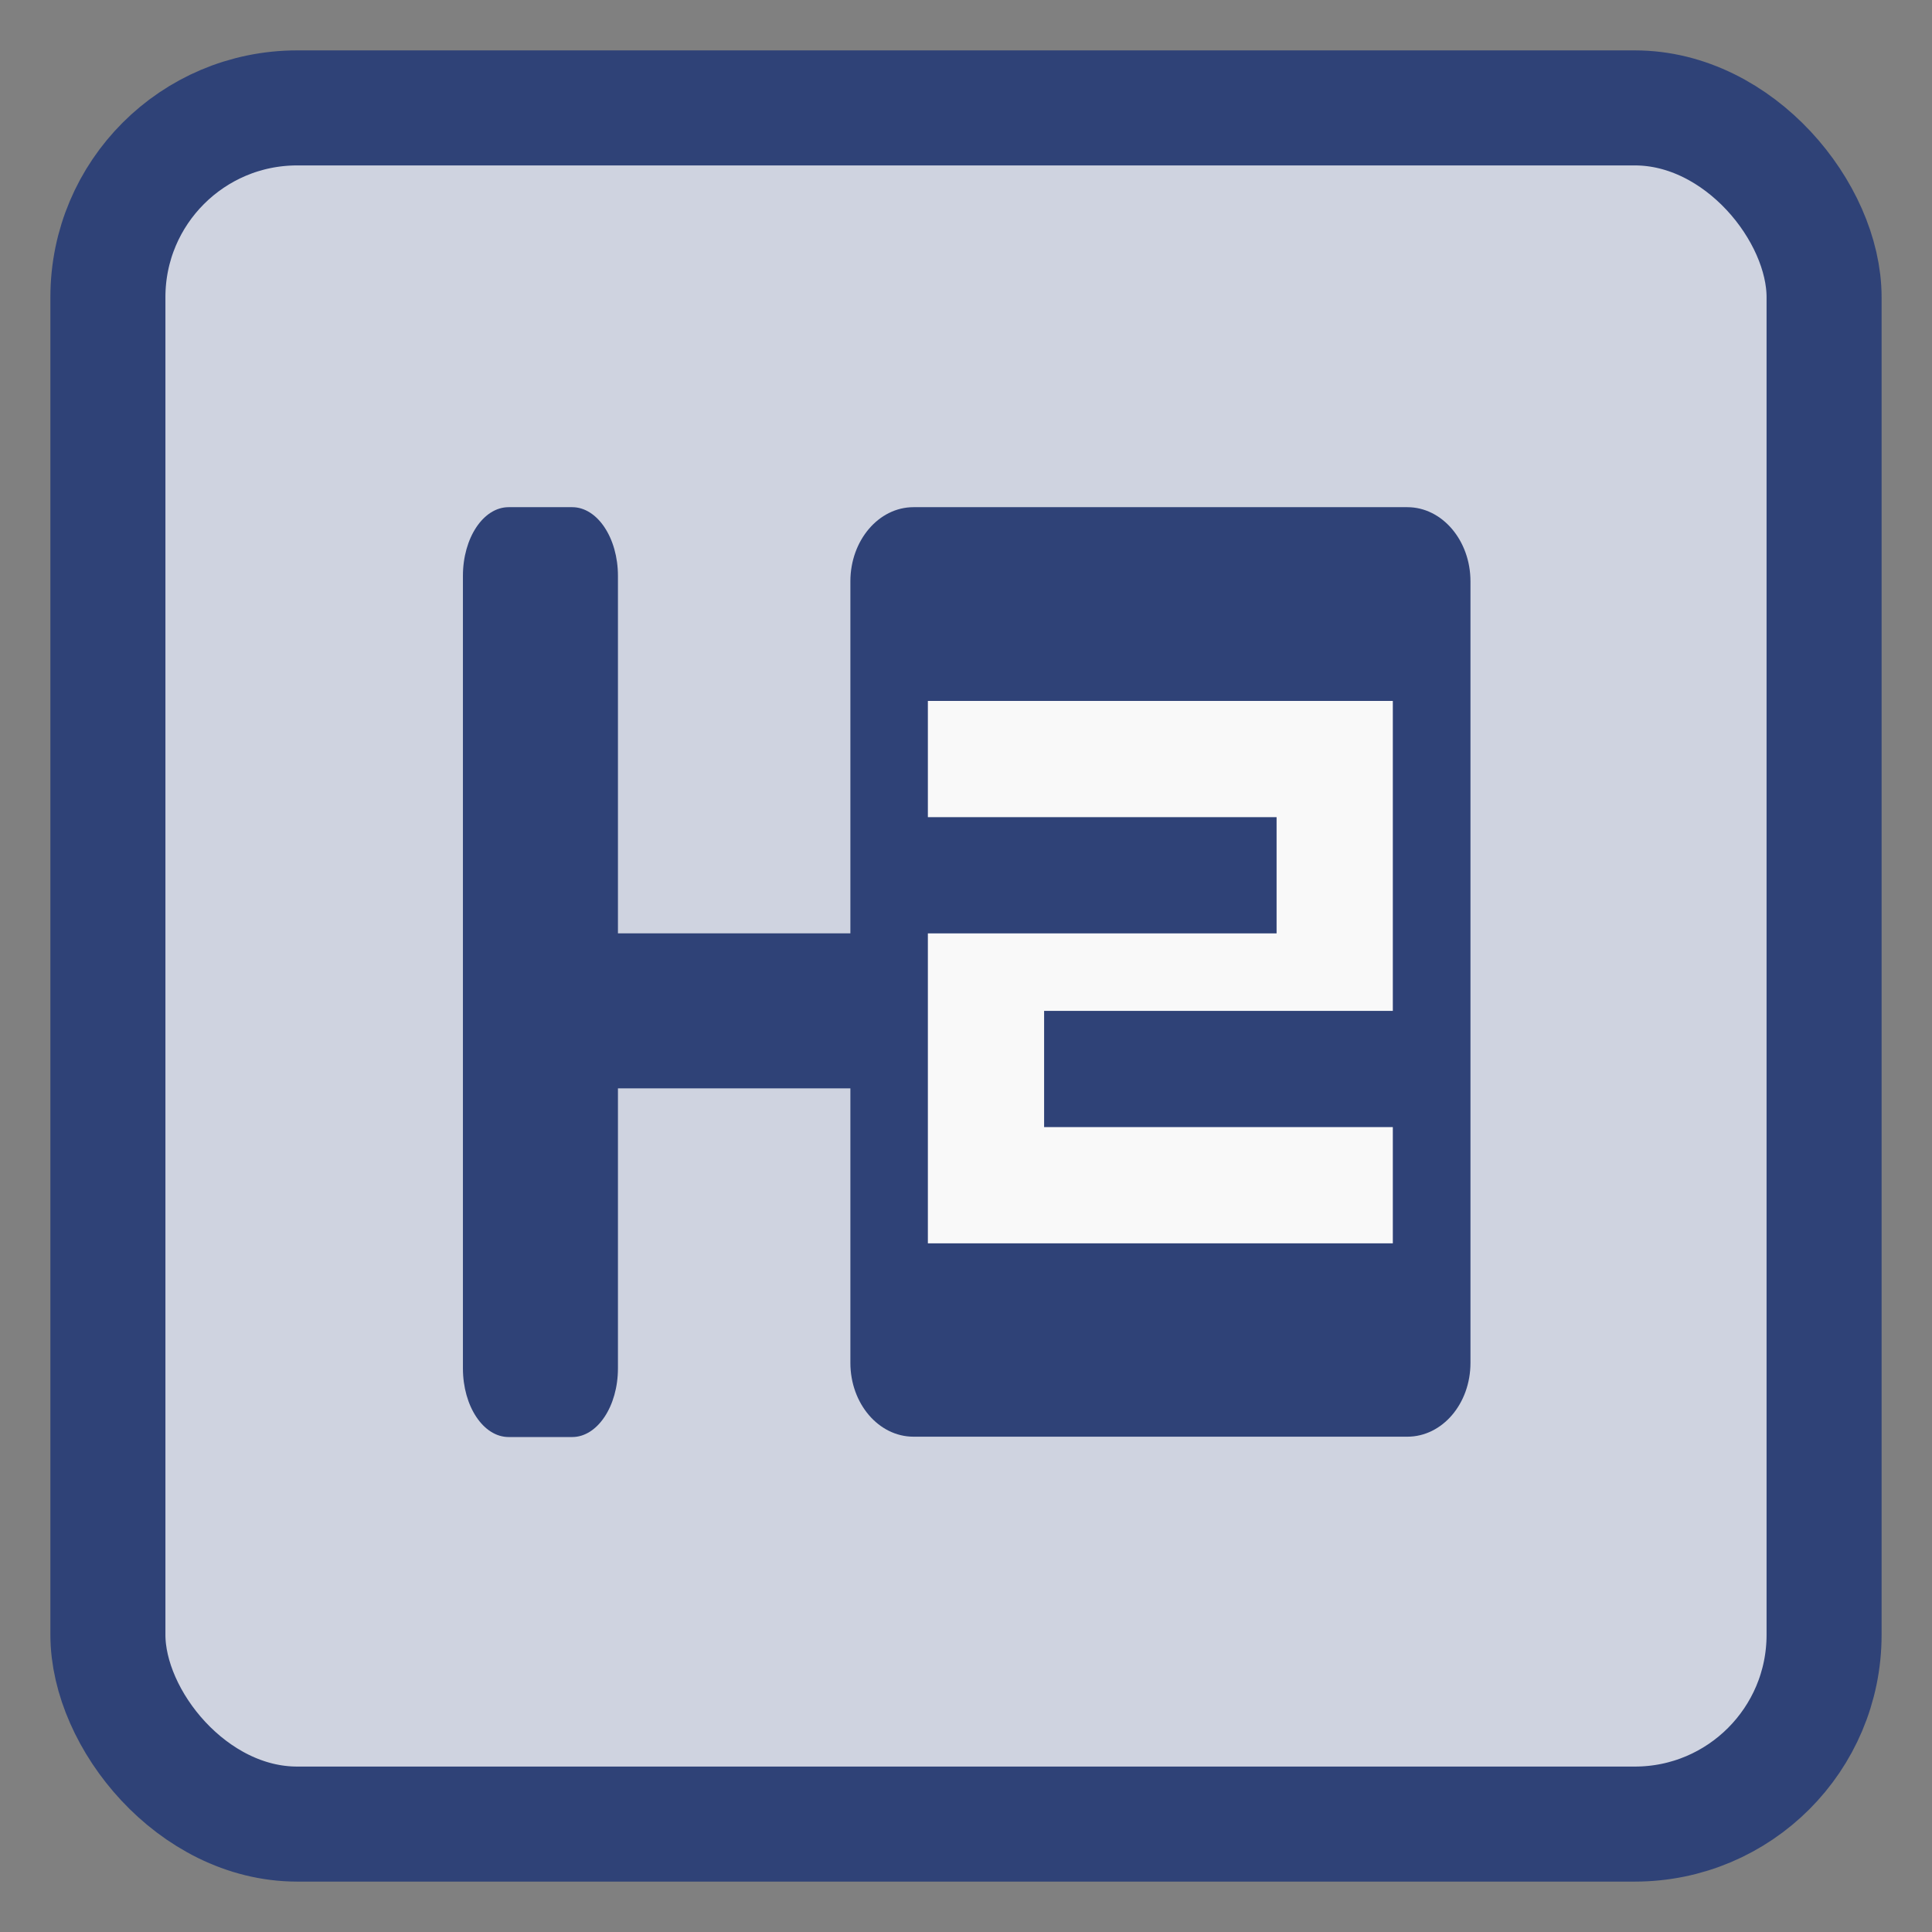 <?xml version="1.0" encoding="UTF-8" standalone="no"?>
<svg
   xmlns:dc="http://purl.org/dc/elements/1.1/"
   xmlns:cc="http://creativecommons.org/ns#"
   xmlns:rdf="http://www.w3.org/1999/02/22-rdf-syntax-ns#"
   xmlns:svg="http://www.w3.org/2000/svg"
   xmlns="http://www.w3.org/2000/svg"
   xmlns:sodipodi="http://sodipodi.sourceforge.net/DTD/sodipodi-0.dtd"
   xmlns:inkscape="http://www.inkscape.org/namespaces/inkscape"
   viewBox="0 0 128 128"
   id="svg2"
   version="1.1"
   inkscape:version="0.91 r"
   width="100%"
   height="100%"
   sodipodi:docname="hydrogen.svg">
  <rect x="0" y="0" width="128" height="128" fill="#808080" stroke="none"/>
  <sodipodi:namedview
     pagecolor="#ffffff"
     bordercolor="#666666"
     borderopacity="1"
     objecttolerance="10"
     gridtolerance="10"
     guidetolerance="10"
     inkscape:pageopacity="0"
     inkscape:pageshadow="2"
     inkscape:window-width="1366"
     inkscape:window-height="712"
     id="namedview71"
     showgrid="false"
     inkscape:zoom="2.4583334"
     inkscape:cx="-3.2974849"
     inkscape:cy="83.09933"
     inkscape:window-x="0"
     inkscape:window-y="29"
     inkscape:window-maximized="1"
     inkscape:current-layer="svg2" />
  <defs
     id="defs4">
    <linearGradient
       id="linearGradient3764"
       x1="1"
       x2="47"
       gradientUnits="userSpaceOnUse"
       gradientTransform="matrix(0,-1,1,0,-1.5e-6,48)">
      <stop
         stop-color="#c8cddc"
         stop-opacity="1"
         id="stop7" />
      <stop
         offset="1"
         stop-color="#d5d9e4"
         stop-opacity="1"
         id="stop9" />
    </linearGradient>
    <clipPath
       id="clipPath-978935007">
      <g
         transform="translate(0,-1004.362)"
         id="g12">
        <path
           d="m -24,13 c 0,1.105 -0.672,2 -1.5,2 -0.828,0 -1.5,-0.895 -1.5,-2 0,-1.105 0.672,-2 1.5,-2 0.828,0 1.5,0.895 1.5,2 z"
           transform="matrix(15.333,0,0,11.5,415,878.862)"
           id="path14"
           inkscape:connector-curvature="0"
           style="fill:#1890d0" />
      </g>
    </clipPath>
    <clipPath
       id="clipPath-989916604">
      <g
         transform="translate(0,-1004.362)"
         id="g17">
        <path
           d="m -24,13 c 0,1.105 -0.672,2 -1.5,2 -0.828,0 -1.5,-0.895 -1.5,-2 0,-1.105 0.672,-2 1.5,-2 0.828,0 1.5,0.895 1.5,2 z"
           transform="matrix(15.333,0,0,11.5,415,878.862)"
           id="path19"
           inkscape:connector-curvature="0"
           style="fill:#1890d0" />
      </g>
    </clipPath>
  </defs>
  <rect
     style="fill:#cfd3e0;fill-opacity:1;fill-rule:evenodd;stroke:#2f4277;stroke-width:7.621;stroke-linecap:butt;stroke-linejoin:miter;stroke-miterlimit:4;stroke-dasharray:none;stroke-opacity:1"
     id="rect3005"
     width="113.701"
     height="113.701"
     x="7.149"
     y="7.149"
     ry="12.538" />
  <g
     id="g33"
     transform="translate(0,80)" />
  <g
     id="g53"
     transform="matrix(2.567,0,0,2.567,2.433,2.798)">
    <g
       clip-path="url(#clipPath-989916604)"
       id="g55">
      <!-- color: #d5d9e4 -->
      <g
         id="g57">
        <path
           d="m 12.18,12 1.641,0 c 0.648,0 1.18,0.793 1.18,1.773 l 0,20.453 c 0,0.98 -0.531,1.773 -1.18,1.773 l -1.641,0 C 11.528,35.999 11,35.206 11,34.226 L 11,13.773 C 11,12.793 11.527,12 12.18,12 m 0,0"
           id="path59"
           inkscape:connector-curvature="0"
           style="fill:#2f4277;fill-opacity:1;fill-rule:nonzero;stroke:none" />
        <path
           d="m 24,25.82 0,-1.641 c 0,-0.652 -0.398,-1.18 -0.887,-1.18 l -10.23,0 c -0.488,0 -0.887,0.527 -0.887,1.18 l 0,1.641 c 0,0.652 0.398,1.18 0.887,1.18 l 10.23,0 C 23.601,27 24,26.473 24,25.82 m 0,0"
           id="path61"
           inkscape:connector-curvature="0"
           style="fill:#2f4277;fill-opacity:1;fill-rule:nonzero;stroke:none" />
        <path
           d="m 22.629,12 12.746,0 c 0.898,0 1.629,0.859 1.629,1.914 l 0,20.17 c 0,1.059 -0.73,1.906 -1.629,1.906 l -12.746,0 C 21.731,35.99 21,35.138 21,34.084 l 0,-20.17 C 21,12.859 21.73,12 22.629,12 m 0,0"
           id="path63"
           inkscape:connector-curvature="0"
           style="fill:#2f4277;fill-opacity:1;fill-rule:nonzero;stroke:none" />
        <path
           d="m 23,17 0,3 9,0 0,3 -9,0 0,8 12,0 0,-3 -9,0 0,-3 9,0 0,-8 m -12,0"
           id="path65"
           inkscape:connector-curvature="0"
           style="fill:#f9f9f9;fill-opacity:1;fill-rule:nonzero;stroke:none" />
      </g>
    </g>
  </g>
</svg>
